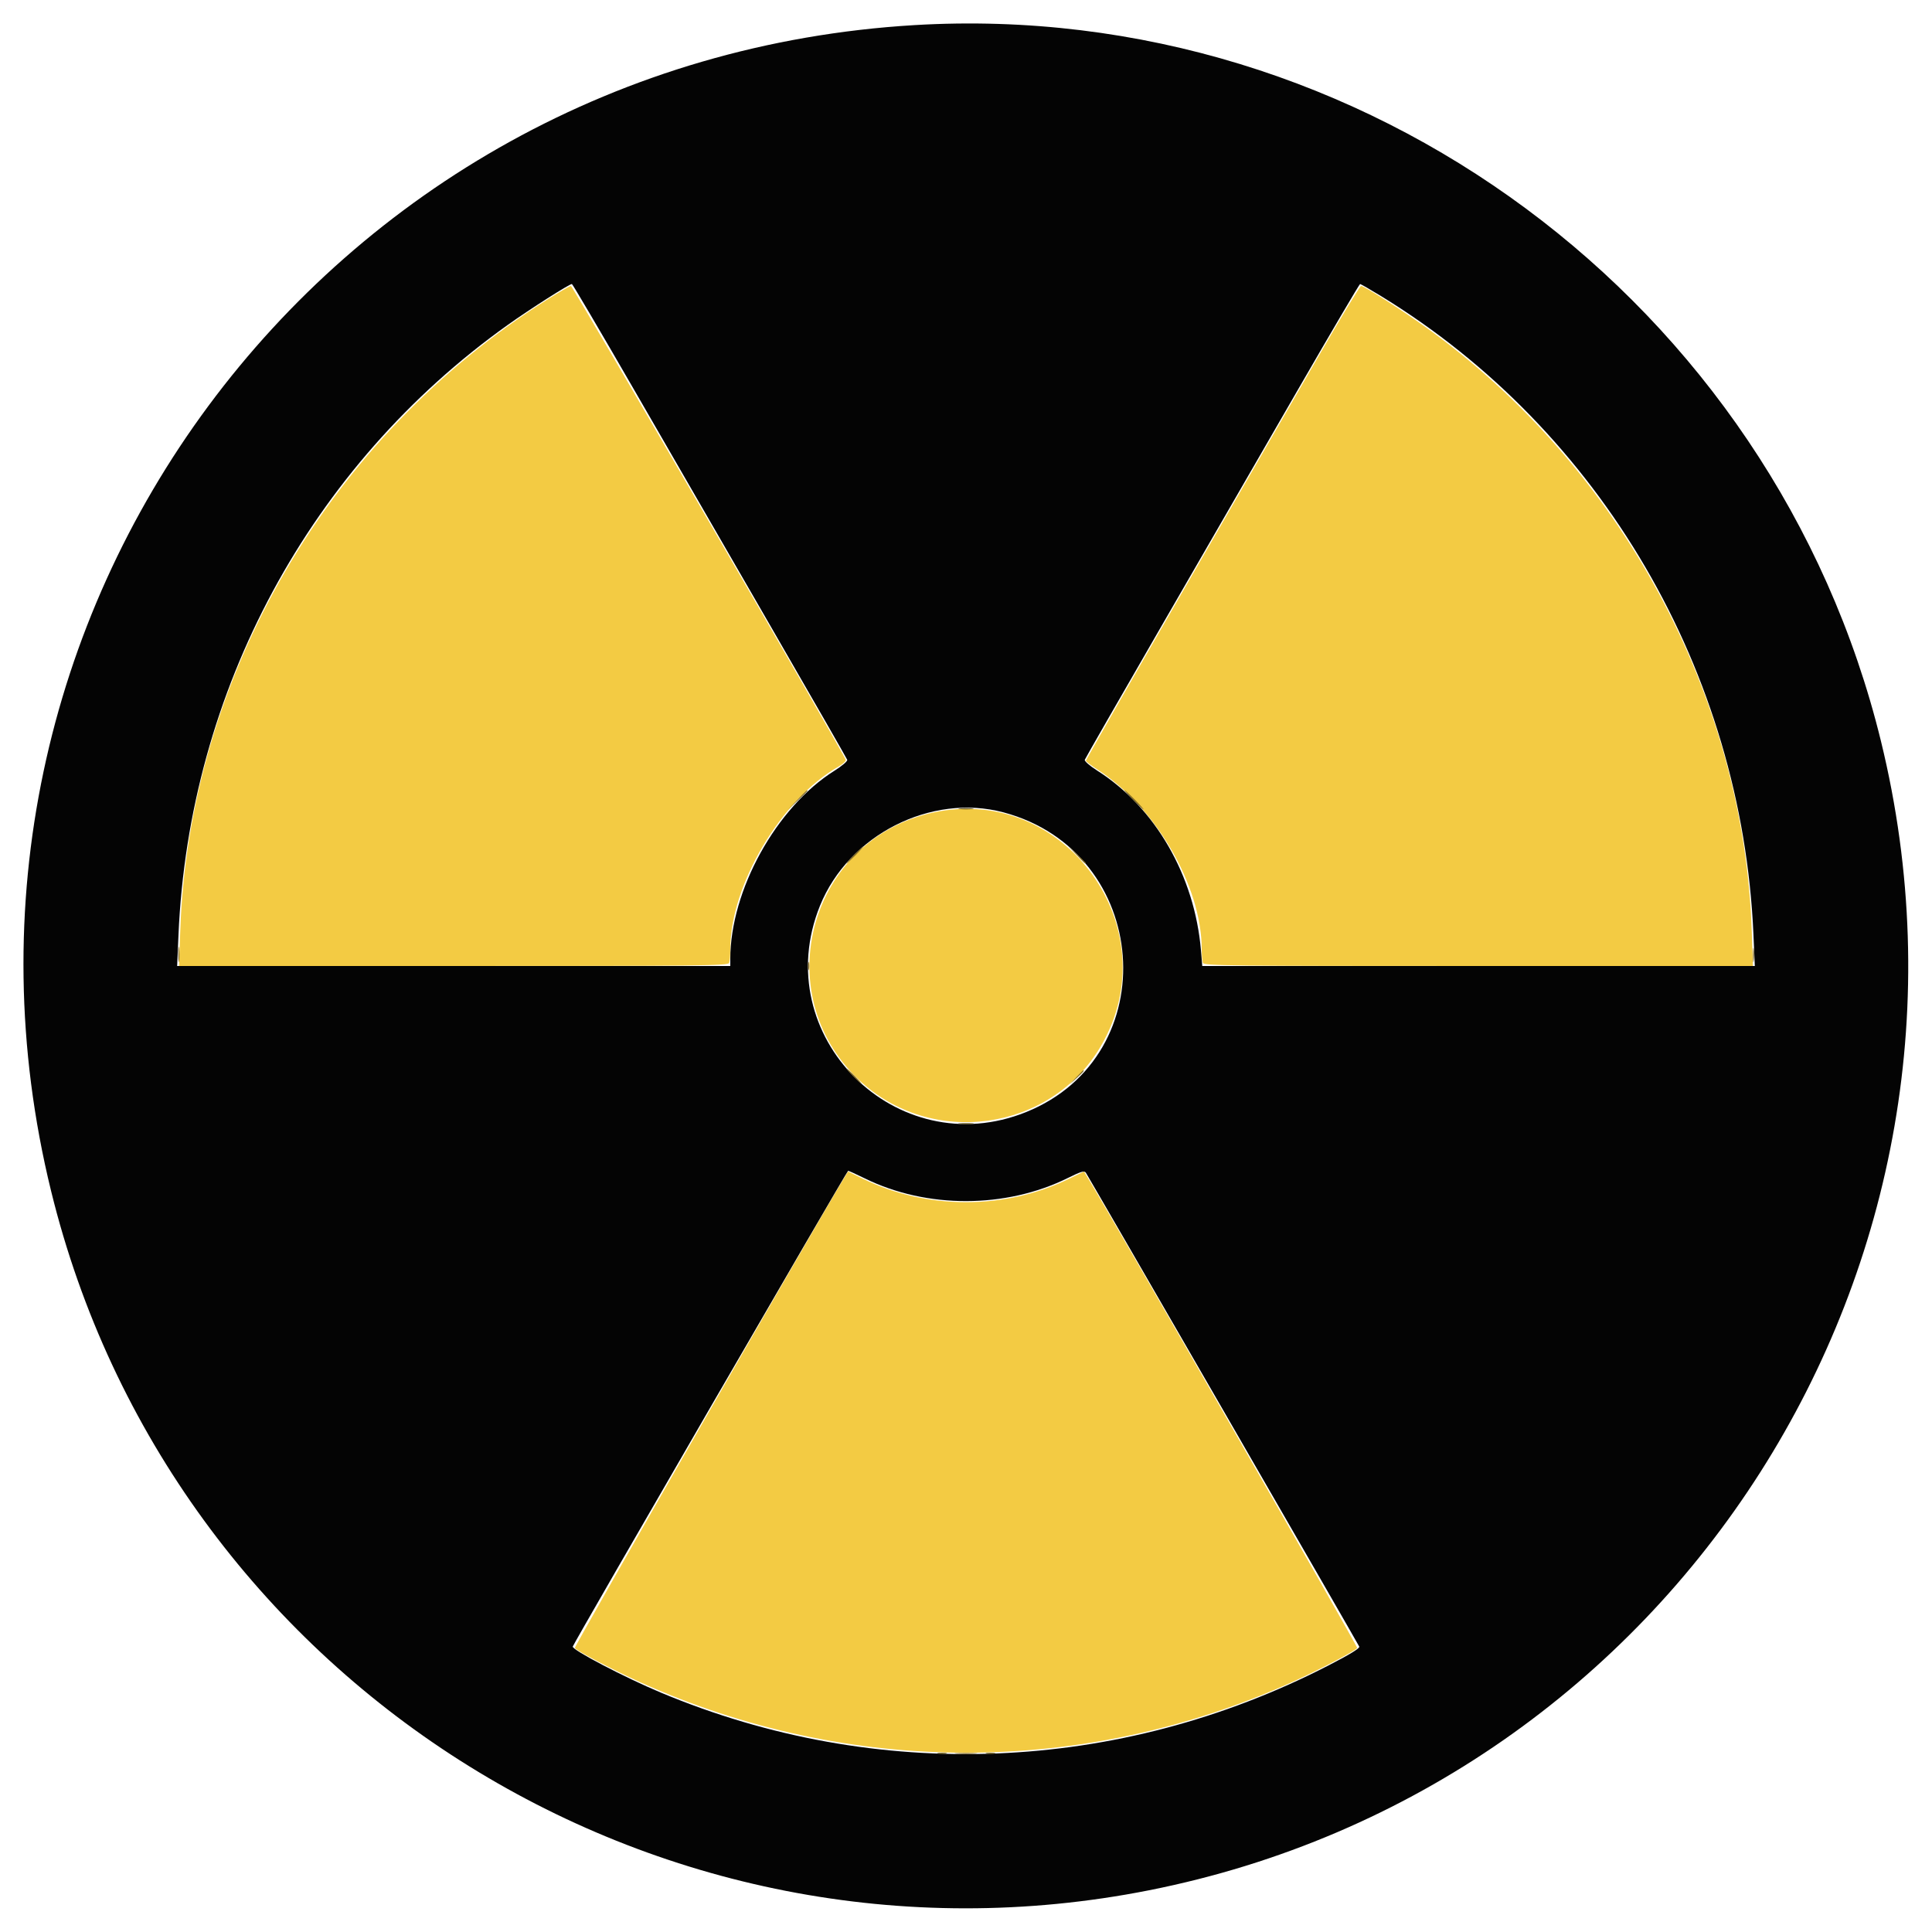 <svg id="svg" version="1.1" xmlns="http://www.w3.org/2000/svg" width="400"
     height="400" viewBox="0, 0, 400,400">
    <g id="svgg">
        <path id="path0"
              d="M113.503 61.902 C 68.037 90.451,39.049 140.293,37.314 192.900 L 37.080 200.000 93.897 200.000 C 145.338 200.000,150.737 199.940,150.957 199.367 C 151.091 199.019,151.200 197.743,151.200 196.530 C 151.200 183.244,161.741 165.453,173.608 158.710 C 174.489 158.210,175.162 157.586,175.105 157.325 C 174.873 156.276,118.580 59.200,118.204 59.202 C 117.982 59.203,115.866 60.418,113.503 61.902 M273.133 73.500 C 268.592 81.365,255.859 103.417,244.838 122.504 C 233.817 141.591,224.810 157.341,224.822 157.504 C 224.834 157.667,225.869 158.459,227.122 159.265 C 239.279 167.084,248.800 183.451,248.800 196.530 C 248.800 197.743,248.909 199.019,249.043 199.367 C 249.263 199.940,254.662 200.000,306.103 200.000 L 362.920 200.000 362.686 192.900 C 361.076 144.068,335.494 96.648,295.160 67.731 C 290.108 64.109,282.425 59.206,281.795 59.202 C 281.572 59.201,277.674 65.635,273.133 73.500 M193.245 168.218 C 167.702 173.759,158.802 205.501,177.745 223.495 C 192.720 237.720,217.514 234.312,227.915 216.600 C 242.143 192.370,220.585 162.287,193.245 168.218 M174.831 243.774 C 169.015 253.369,118.839 340.939,119.004 341.206 C 119.363 341.787,127.127 345.849,132.497 348.265 C 175.787 367.745,224.213 367.745,267.503 348.265 C 272.873 345.849,280.637 341.787,280.996 341.206 C 281.161 340.939,230.985 253.369,225.169 243.774 L 224.427 242.549 221.361 244.044 C 208.085 250.519,191.915 250.519,178.639 244.044 L 175.573 242.549 174.831 243.774 "
              stroke="none" fill="#f3cb43" fill-rule="evenodd"></path>
        <path id="path1"
              d="M189.321 5.200 C 66.878 12.496,-18.517 127.795,10.568 246.548 C 35.335 347.668,135.701 411.604,237.896 391.362 C 346.877 369.777,415.863 261.469,389.433 153.452 C 367.193 62.556,282.294 -0.341,189.321 5.200 M131.287 80.700 C 138.238 92.745,150.969 114.796,159.577 129.703 C 168.185 144.610,175.308 157.030,175.406 157.303 C 175.508 157.587,174.356 158.571,172.718 159.600 C 160.706 167.145,151.200 184.353,151.200 198.551 L 151.200 200.000 93.939 200.000 L 36.677 200.000 36.951 193.588 C 39.116 142.963,64.210 96.451,105.092 67.290 C 109.665 64.028,117.864 58.800,118.406 58.800 C 118.539 58.800,124.335 68.655,131.287 80.700 M285.925 61.300 C 331.492 89.152,360.661 139.160,363.034 193.500 L 363.318 200.000 306.117 200.000 L 248.915 200.000 248.647 196.791 C 247.359 181.343,239.180 167.167,227.151 159.535 C 225.598 158.550,224.493 157.585,224.594 157.303 C 224.692 157.030,231.815 144.610,240.422 129.703 C 249.030 114.796,261.759 92.745,268.710 80.700 C 275.661 68.655,281.458 58.800,281.592 58.800 C 281.726 58.800,283.676 59.925,285.925 61.300 M207.775 168.195 C 238.301 176.338,241.487 218.513,212.463 230.237 C 185.562 241.103,158.897 214.438,169.763 187.537 C 175.689 172.865,192.746 164.186,207.775 168.195 M179.088 243.993 C 191.884 250.265,208.226 250.234,221.036 243.913 C 223.895 242.503,224.509 242.325,224.825 242.815 C 225.700 244.171,281.239 340.437,281.422 340.914 C 281.556 341.264,279.399 342.580,274.912 344.885 C 231.564 367.156,181.537 369.163,136.800 350.427 C 129.295 347.284,118.333 341.550,118.584 340.899 C 119.034 339.725,175.365 242.400,175.594 242.400 C 175.728 242.400,177.301 243.117,179.088 243.993 "
              stroke="none" fill="#040404" fill-rule="evenodd"></path>
        <path id="path2"
              d="M198.700 167.489 C 199.415 167.578,200.585 167.578,201.300 167.489 C 202.015 167.401,201.430 167.328,200.000 167.328 C 198.570 167.328,197.985 167.401,198.700 167.489 M198.700 232.689 C 199.415 232.778,200.585 232.778,201.300 232.689 C 202.015 232.601,201.430 232.528,200.000 232.528 C 198.570 232.528,197.985 232.601,198.700 232.689 M194.305 363.083 C 194.802 363.179,195.522 363.175,195.905 363.075 C 196.287 362.975,195.880 362.896,195.000 362.901 C 194.120 362.905,193.807 362.987,194.305 363.083 M204.305 363.083 C 204.802 363.179,205.522 363.175,205.905 363.075 C 206.287 362.975,205.880 362.896,205.000 362.901 C 204.120 362.905,203.807 362.987,204.305 363.083 "
              stroke="none" fill="#5f511a" fill-rule="evenodd"></path>
        <path id="path3" d="" stroke="none" fill="#3c3414" fill-rule="evenodd"></path>
        <path id="path4"
              d="M164.985 165.700 L 163.000 167.800 165.100 165.815 C 166.255 164.723,167.200 163.778,167.200 163.715 C 167.200 163.417,166.829 163.749,164.985 165.700 M234.600 165.600 C 235.683 166.700,236.660 167.600,236.770 167.600 C 236.880 167.600,236.083 166.700,235.000 165.600 C 233.917 164.500,232.940 163.600,232.830 163.600 C 232.720 163.600,233.517 164.500,234.600 165.600 M176.800 177.000 C 175.828 177.990,175.123 178.800,175.233 178.800 C 175.343 178.800,176.228 177.990,177.200 177.000 C 178.172 176.010,178.877 175.200,178.767 175.200 C 178.657 175.200,177.772 176.010,176.800 177.000 M222.783 176.900 C 224.441 178.666,224.800 178.984,224.800 178.683 C 224.800 178.619,223.945 177.764,222.900 176.783 L 221.000 175.000 222.783 176.900 M36.928 197.600 C 36.928 199.030,37.001 199.615,37.089 198.900 C 37.178 198.185,37.178 197.015,37.089 196.300 C 37.001 195.585,36.928 196.170,36.928 197.600 M362.924 197.800 C 362.926 199.120,363.001 199.612,363.090 198.893 C 363.179 198.174,363.177 197.094,363.086 196.493 C 362.995 195.892,362.922 196.480,362.924 197.800 M167.293 200.000 C 167.293 200.770,167.375 201.085,167.476 200.700 C 167.576 200.315,167.576 199.685,167.476 199.300 C 167.375 198.915,167.293 199.230,167.293 200.000 M176.600 222.800 C 177.459 223.680,178.252 224.400,178.362 224.400 C 178.472 224.400,177.859 223.680,177.000 222.800 C 176.141 221.920,175.348 221.200,175.238 221.200 C 175.128 221.200,175.741 221.920,176.600 222.800 M222.778 223.100 L 221.400 224.600 222.900 223.222 C 224.296 221.938,224.584 221.600,224.278 221.600 C 224.212 221.600,223.537 222.275,222.778 223.100 M198.100 363.094 C 199.145 363.176,200.855 363.176,201.900 363.094 C 202.945 363.012,202.090 362.944,200.000 362.944 C 197.910 362.944,197.055 363.012,198.100 363.094 "
              stroke="none" fill="#846c24" fill-rule="evenodd"></path>
    </g>
</svg>